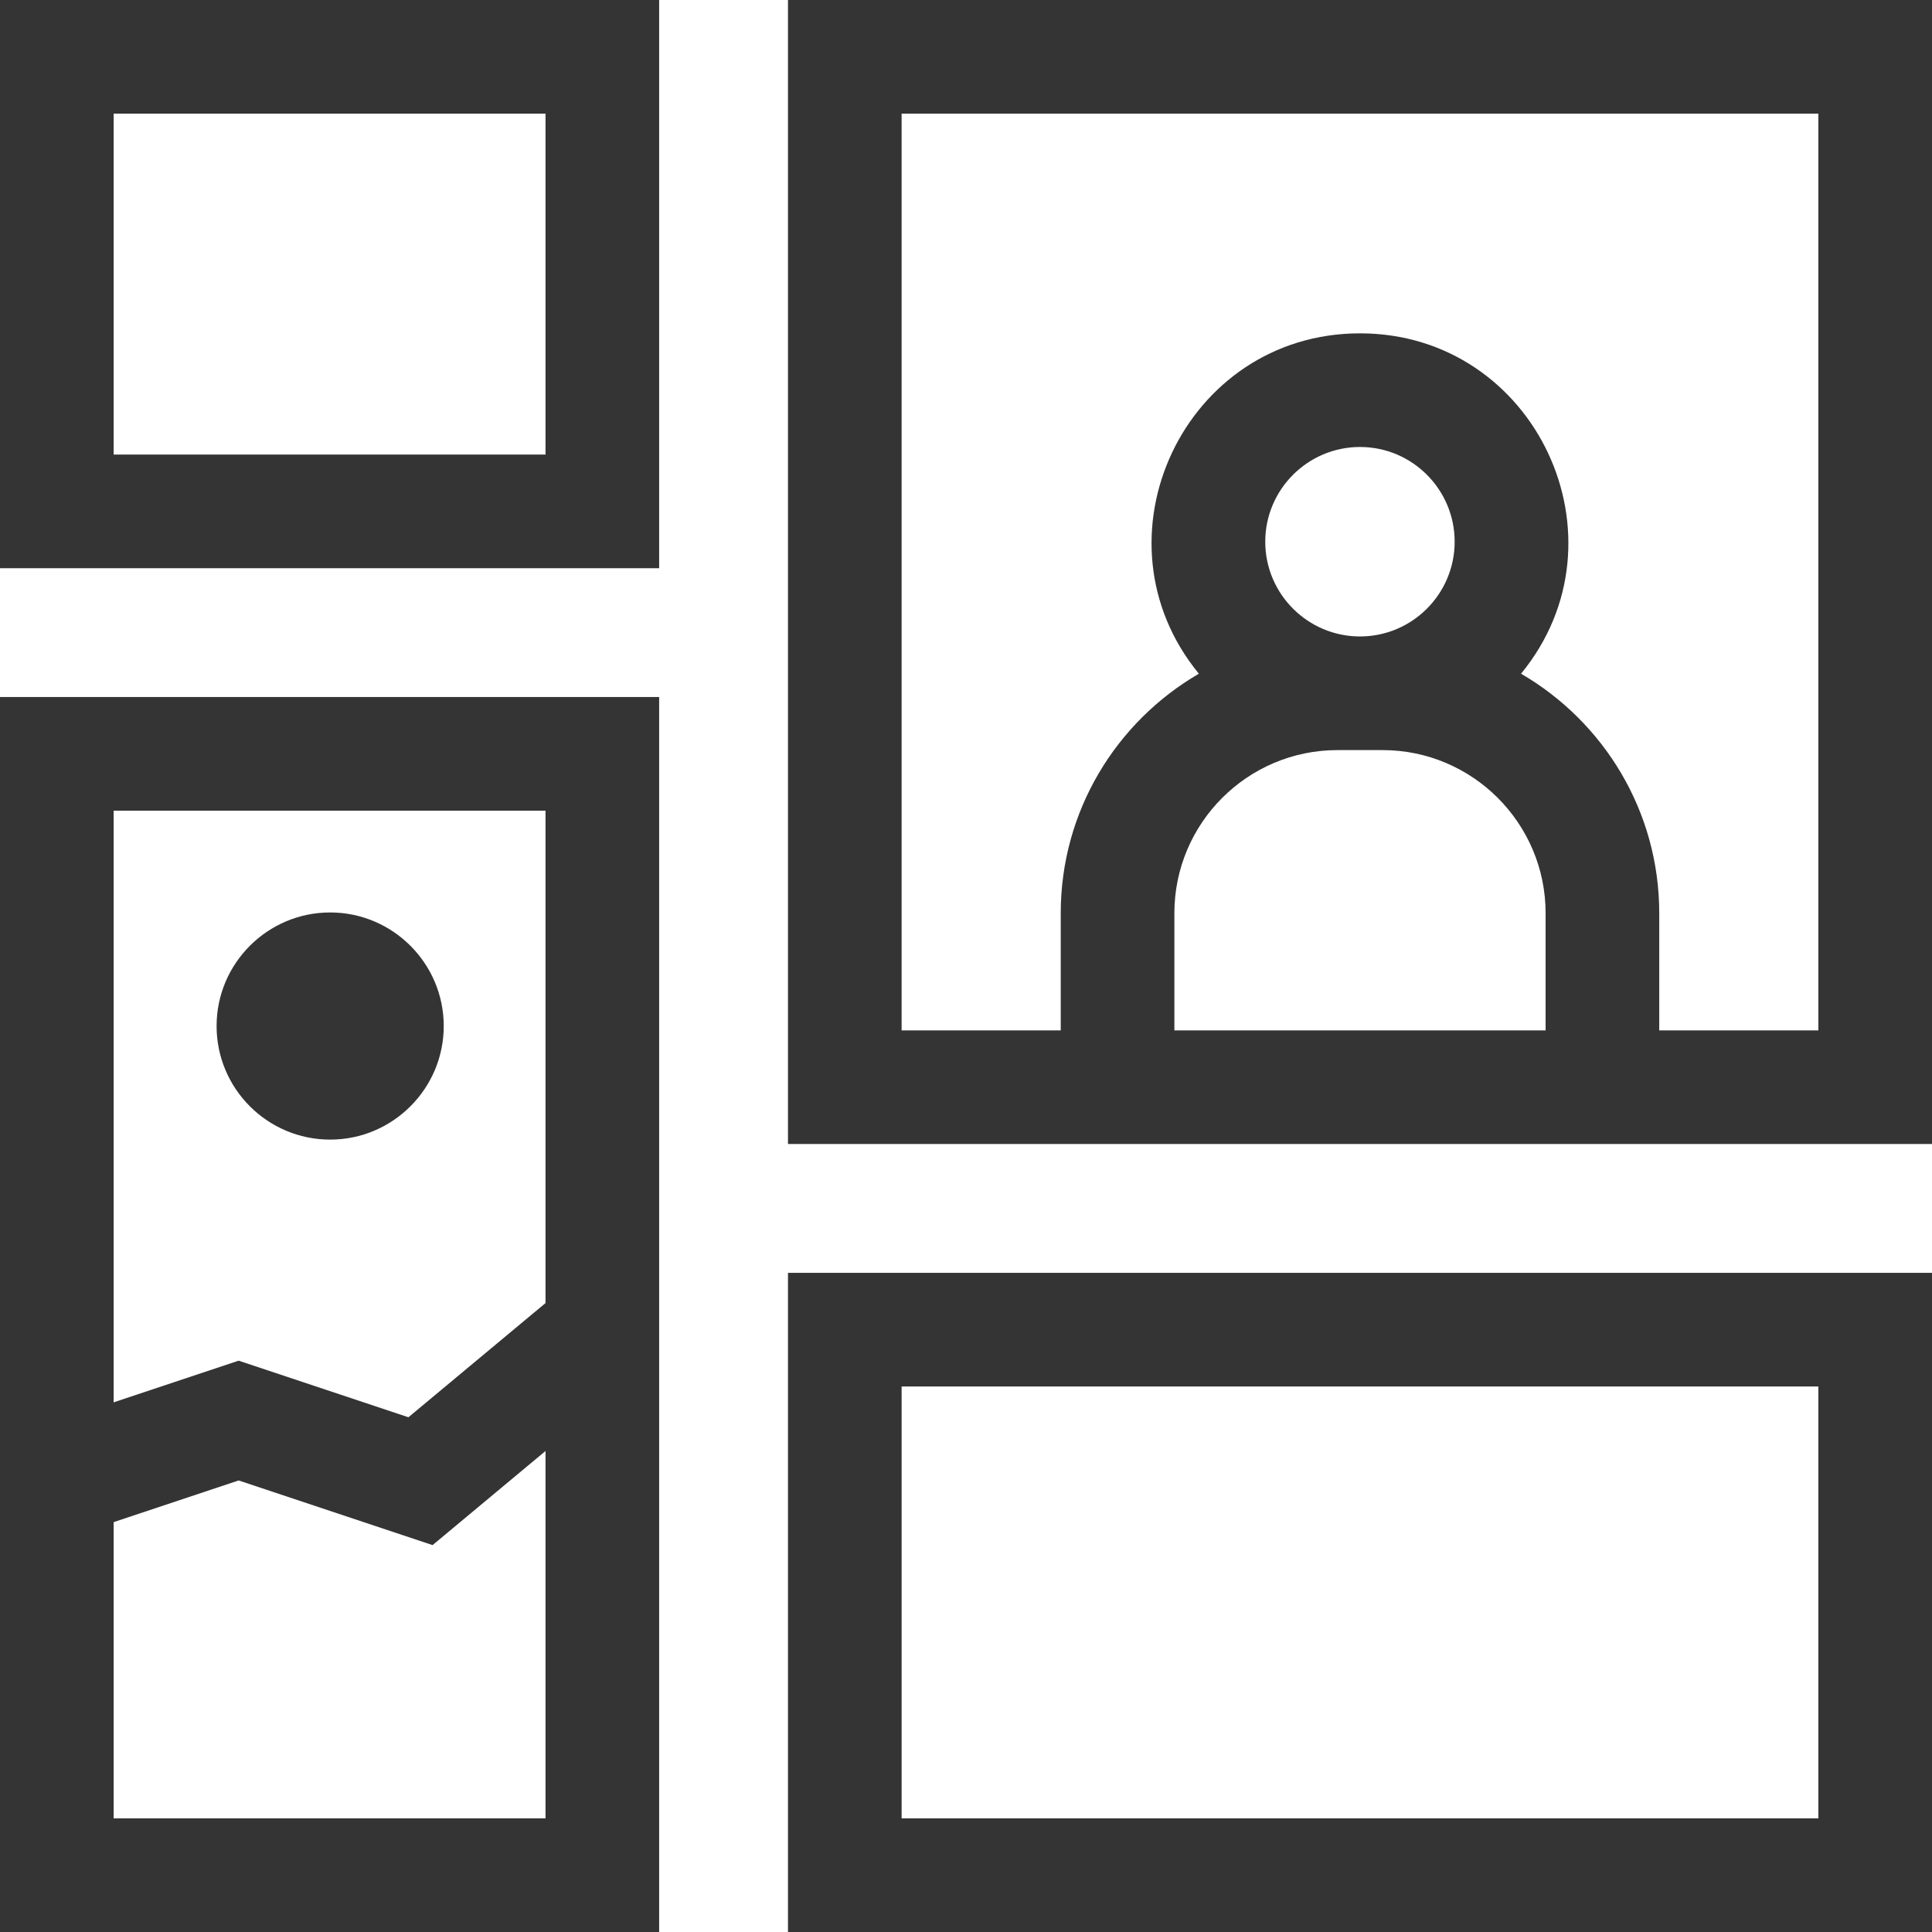 <svg width="28" height="28" viewBox="0 0 28 28" fill="none" xmlns="http://www.w3.org/2000/svg">
<path d="M8.27946e-07 8.235H9.553V8.27946e-07H8.27946e-07V8.235ZM1.647 1.647H7.906V6.588H1.647V1.647Z" fill="#343434"/>
<path d="M0 28H9.553V10.102H0V28ZM1.647 11.749H7.906V18.885L5.919 20.54L3.459 19.72L1.647 20.324V11.749ZM1.647 22.06L3.459 21.456L6.269 22.393L7.906 21.029V26.353H1.647V22.06Z" fill="#343434"/>
<path d="M11.42 28H28V18.447H11.42V28ZM13.067 20.094H26.353V26.353H13.067V20.094Z" fill="#343434"/>
<path d="M11.42 0V16.58H28V0H11.42ZM22.4 14.933H17.02V13.234C17.02 11.931 18.08 10.871 19.383 10.871H20.037C21.34 10.871 22.4 11.931 22.4 13.234V14.933ZM18.337 7.851C18.337 7.094 18.953 6.478 19.71 6.478C20.467 6.478 21.082 7.094 21.082 7.851C21.082 8.608 20.467 9.224 19.71 9.224C18.953 9.224 18.337 8.608 18.337 7.851ZM26.353 14.933H24.047V13.234C24.047 11.753 23.24 10.459 22.044 9.764C23.652 7.806 22.255 4.831 19.71 4.831C17.163 4.831 15.768 7.807 17.375 9.764C16.179 10.459 15.373 11.753 15.373 13.234V14.933H13.067V1.647H26.353V14.933Z" fill="#343434"/>
<path d="M4.785 16.516C5.692 16.516 6.431 15.778 6.431 14.87C6.431 13.963 5.692 13.224 4.785 13.224C3.877 13.224 3.139 13.963 3.139 14.87C3.139 15.778 3.877 16.516 4.785 16.516Z" fill="#343434"/>
</svg>
